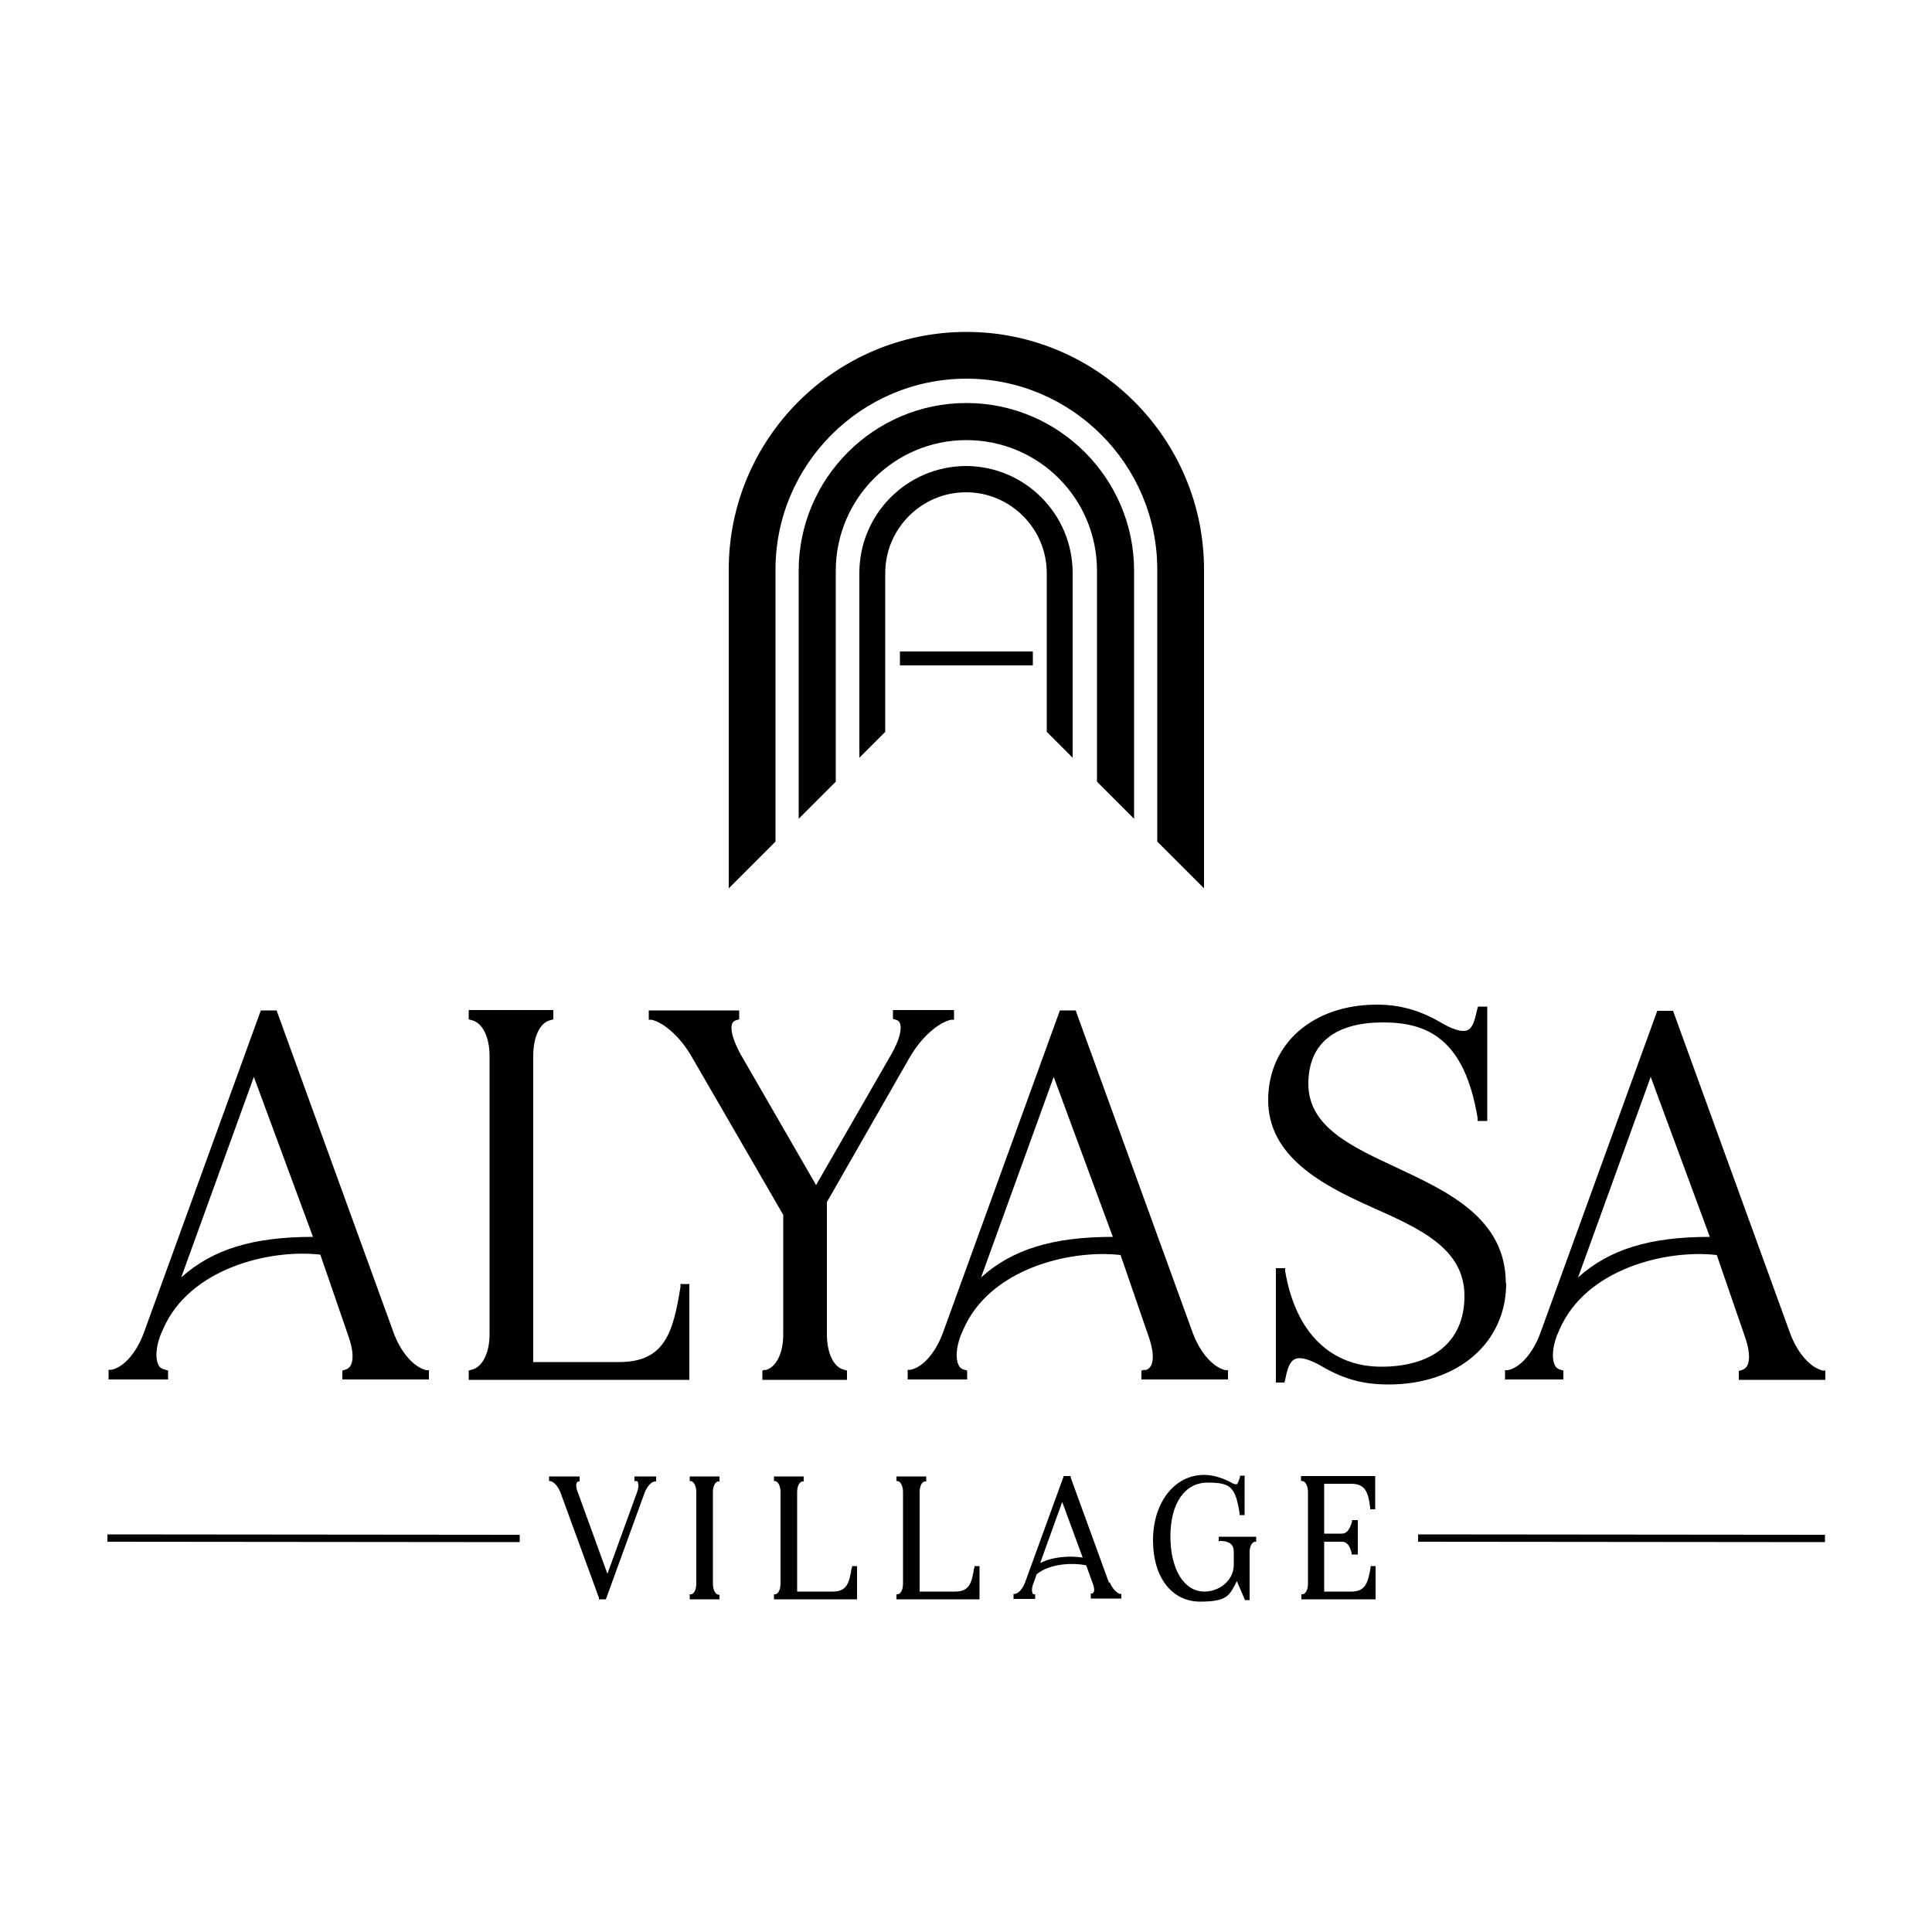 <svg xmlns="http://www.w3.org/2000/svg" viewBox="0 0 500 500">
  <path d="M178.5 332.3h-2.4v.8c-1.9 11.7-4 19.4-15.9 19.4H138v-79.2c0-5.1 1.8-8.7 4.5-9.3l.7-.2v-2.4h-21.9v2.4l.7.2c2.8.6 4.7 4.3 4.7 9.3v72c0 4.9-1.9 8.6-4.7 9.2l-.7.2v2.4h57.1v-24.6Zm19.5 22.2-.7.2v2.4h21.9v-2.4l-.7-.2c-2.7-.6-4.5-4.2-4.5-9.2v-34.2l21.4-37.4c3-5.2 7.4-9.1 10.8-9.8h.7v-2.5h-15.8v2.3l.7.2c.5.1.9.4 1.1.9.6 1.5-.2 4.5-2.2 8l-19.5 33.9-19.5-33.8c-2-3.6-2.8-6.6-2.2-8 .2-.5.5-.7 1.1-.9l.7-.2v-2.3h-23.4v2.4h.7c3.4.8 7.7 4.7 10.6 9.9l23.5 40.6v31c0 4.9-1.9 8.6-4.7 9.2m229.2-75.9 15.3 41.4c-15.5 0-26 3.2-34.1 10.5zm-38 78.3h15.4v-2.3l-.7-.2c-.7-.2-1.2-.5-1.5-1.2-.8-1.5-.7-4.4.5-7.6l.7-1.6c6.8-15.8 27.7-20.8 40.7-19.3l7.2 20.9c1.2 3.3 1.5 6.1.7 7.7q-.45.9-1.5 1.2l-.7.2v2.3h22.4v-2.4h-.7c-3.2-.8-6.5-4.5-8.4-9.6l-30.1-82.9-.2-.6h-4.1l-30.3 83.5c-1.9 5.1-5.2 8.9-8.4 9.5h-.7v2.5Zm.5-24.9c0-16.8-15-23.7-28.2-29.9-11.8-5.5-22.9-10.6-22.9-21.7s7.7-15.9 19.3-15.9 21.1 4.3 24.5 24.7v.8h2.5v-29.6h-2.4l-.2.7c-.6 2.7-1.1 4.8-2.5 5.4s-3.8-.1-7.3-2.2c-5.3-3-10.3-4.4-16.2-4.4-16.6 0-28.1 10.2-28.1 24.7s13.7 21.9 27 27.8c12.3 5.5 23.8 10.6 23.8 22.9s-8.8 18.3-21.5 18.3-22.1-8.3-24.9-24.7v-.8h-2.4v29.6h2.2l.2-.7c.5-2.6 1.1-4.8 2.6-5.4 1.4-.6 3.9.1 7.4 2.2 5.5 3.1 10.3 4.4 16.8 4.4 17.9 0 30.4-10.8 30.4-26.2m-135.9-1.5 18.8-51.9 15.3 41.4c-15.5 0-26 3.2-34.1 10.5m42.2 23.9-.7.2v2.3h22.4v-2.4h-.7c-3.2-.8-6.5-4.5-8.4-9.6l-30.1-82.9-.2-.6h-4.1L244 345c-1.9 5.1-5.2 8.9-8.4 9.5h-.7v2.5h15.4v-2.3l-.7-.2c-.7-.2-1.2-.5-1.5-1.2-.8-1.5-.7-4.4.5-7.6l.7-1.6c6.8-15.8 27.7-20.8 40.7-19.3l7.2 20.9c1.2 3.3 1.5 6.1.7 7.7q-.45.9-1.5 1.2M65.7 278.7 81 320.1c-15.5 0-26 3.2-34.1 10.5zm-22.5 75.9-.7-.2c-.7-.2-1.2-.5-1.5-1.2-.8-1.5-.7-4.4.5-7.6l.7-1.6c6.8-15.8 27.7-20.8 40.7-19.3l7.2 20.9c1.2 3.3 1.5 6.1.7 7.7q-.45.9-1.5 1.2l-.7.2v2.3H111v-2.4h-.7c-3.2-.8-6.5-4.5-8.4-9.6l-30.1-82.9-.2-.6h-4.1L37.2 345c-1.9 5.1-5.2 8.9-8.4 9.5h-.7v2.5h15.4v-2.3Zm157.5-207.2c0-27.2 22.2-49.4 49.4-49.4s49.4 22.2 49.4 49.4v70.4l12.1 12.1v-82.5c0-33.9-27.6-61.5-61.5-61.5s-61.5 27.6-61.5 61.5v82.5l12.1-12.1z"/>
  <path d="M250.1 104.3c-23.9 0-43.4 19.5-43.4 43.4v64.2l9.6-9.6v-54.6c0-18.6 15.1-33.8 33.8-33.8s33.8 15.1 33.8 33.8v54.6l9.6 9.6v-64.2c0-23.9-19.5-43.4-43.4-43.4"/>
  <path d="M250.1 120.6c-15.3 0-27.7 12.4-27.7 27.7v47.8l6.7-6.7v-41.1c0-11.5 9.4-20.9 20.9-20.9s20.9 9.4 20.9 20.9v41.1l6.7 6.7v-47.8c0-15.3-12.4-27.7-27.7-27.7"/>
  <path d="M232.9 168.6h34.4v3.6h-34.4zM27.8 399l106.7.1v-1.9l-106.7-.1zm339.2 0 105.3.1v-1.9l-105.3-.1zm-202.6-15.7h.4c.2.1.3.2.3.4.2.4.2 1.3-.2 2.4l-7.7 21.2-7.7-21.2c-.4-1-.5-1.9-.2-2.4 0-.1.2-.2.3-.3h.4v-1.3h-7.9v1.2h.4c1 .3 2 1.5 2.6 3.1l9.9 27.1v.4h1.8l10-27.5c.6-1.6 1.6-2.8 2.6-3h.4v-1.3h-5.6v1.2Zm14.1 0h.4c.8.3 1.3 1.4 1.3 2.9v23.6c0 1.5-.5 2.6-1.3 2.8h-.4v1.3h7.7v-1.2h-.4c-.8-.3-1.3-1.4-1.3-2.9v-23.6c0-1.5.5-2.6 1.3-2.8h.4v-1.3h-7.7zm41.9 22.5c-.6 3.8-1.2 6.1-4.9 6.1h-9.2v-25.7c0-1.5.5-2.6 1.3-2.8h.4v-1.3h-7.7v1.2h.4c.8.3 1.3 1.4 1.3 2.9v23.6c0 1.5-.5 2.6-1.3 2.8h-.4v1.3h21.5v-8.6h-1.3v.5Zm31.7 0c-.6 3.8-1.2 6.1-4.9 6.1H238v-25.7c0-1.5.5-2.6 1.3-2.8h.4v-1.3H232v1.2h.4c.8.3 1.3 1.4 1.3 2.9v23.6c0 1.5-.5 2.6-1.3 2.8h-.4v1.3h21.5v-8.6h-1.3v.5Zm17.1-1.3 5.7-15.8 5.3 14.4c-3.3-.5-7.5-.3-11 1.4m17.8 5.1-9.9-27.2v-.4h-1.8l-10 27.5c-.6 1.6-1.6 2.8-2.6 3h-.4v1.3h5.6v-1.2h-.4c-.2-.1-.3-.2-.3-.4-.2-.4-.2-1.3.2-2.3l.9-2.5c3.2-2.6 8.8-3.1 12.8-2.3l1.7 4.7c.4 1 .5 1.9.2 2.3 0 .1-.2.2-.3.3h-.4v1.3h7.9v-1.2h-.4c-.9-.3-2-1.5-2.6-3m28.4-10.7h.5c2.2.1 3.2 1 3.2 2.8v3.3c0 4.3-3.9 7-7.6 7-5.3 0-8.8-5.8-8.8-14.3s3.7-13.9 9.6-13.9 7.2 1 8.3 7.9v.5h1.3v-10.2h-1.2v.4c-.3.8-.5 1.6-.8 1.8-.3.1-.8 0-1.4-.4-1.7-.9-4.3-2-7.1-2-7.6 0-13.2 7.1-13.2 16.9s5 15.9 12.2 15.9 7.6-1.7 9.5-5.3l2.1 4.9h1.2v-12.3c0-1.5.5-2.6 1.3-2.8h.4v-1.3h-9.7v1.3Zm21.2-15.5h.4c.8.3 1.3 1.4 1.3 2.9v23.6c0 1.5-.5 2.6-1.3 2.8h-.4v1.3H356v-8.6h-1.3v.5c-.7 3.8-1.3 6.1-5 6.1h-7V399h4.6c1.2 0 2 .9 2.5 2.9v.4h1.6v-8.9h-1.5v.4c-.6 2.1-1.4 3.1-2.6 3.1h-4.6V384h7c3.7 0 4.4 2.3 4.9 6.1v.5h1.3V382h-19.2v1.2Z"/>
</svg>
